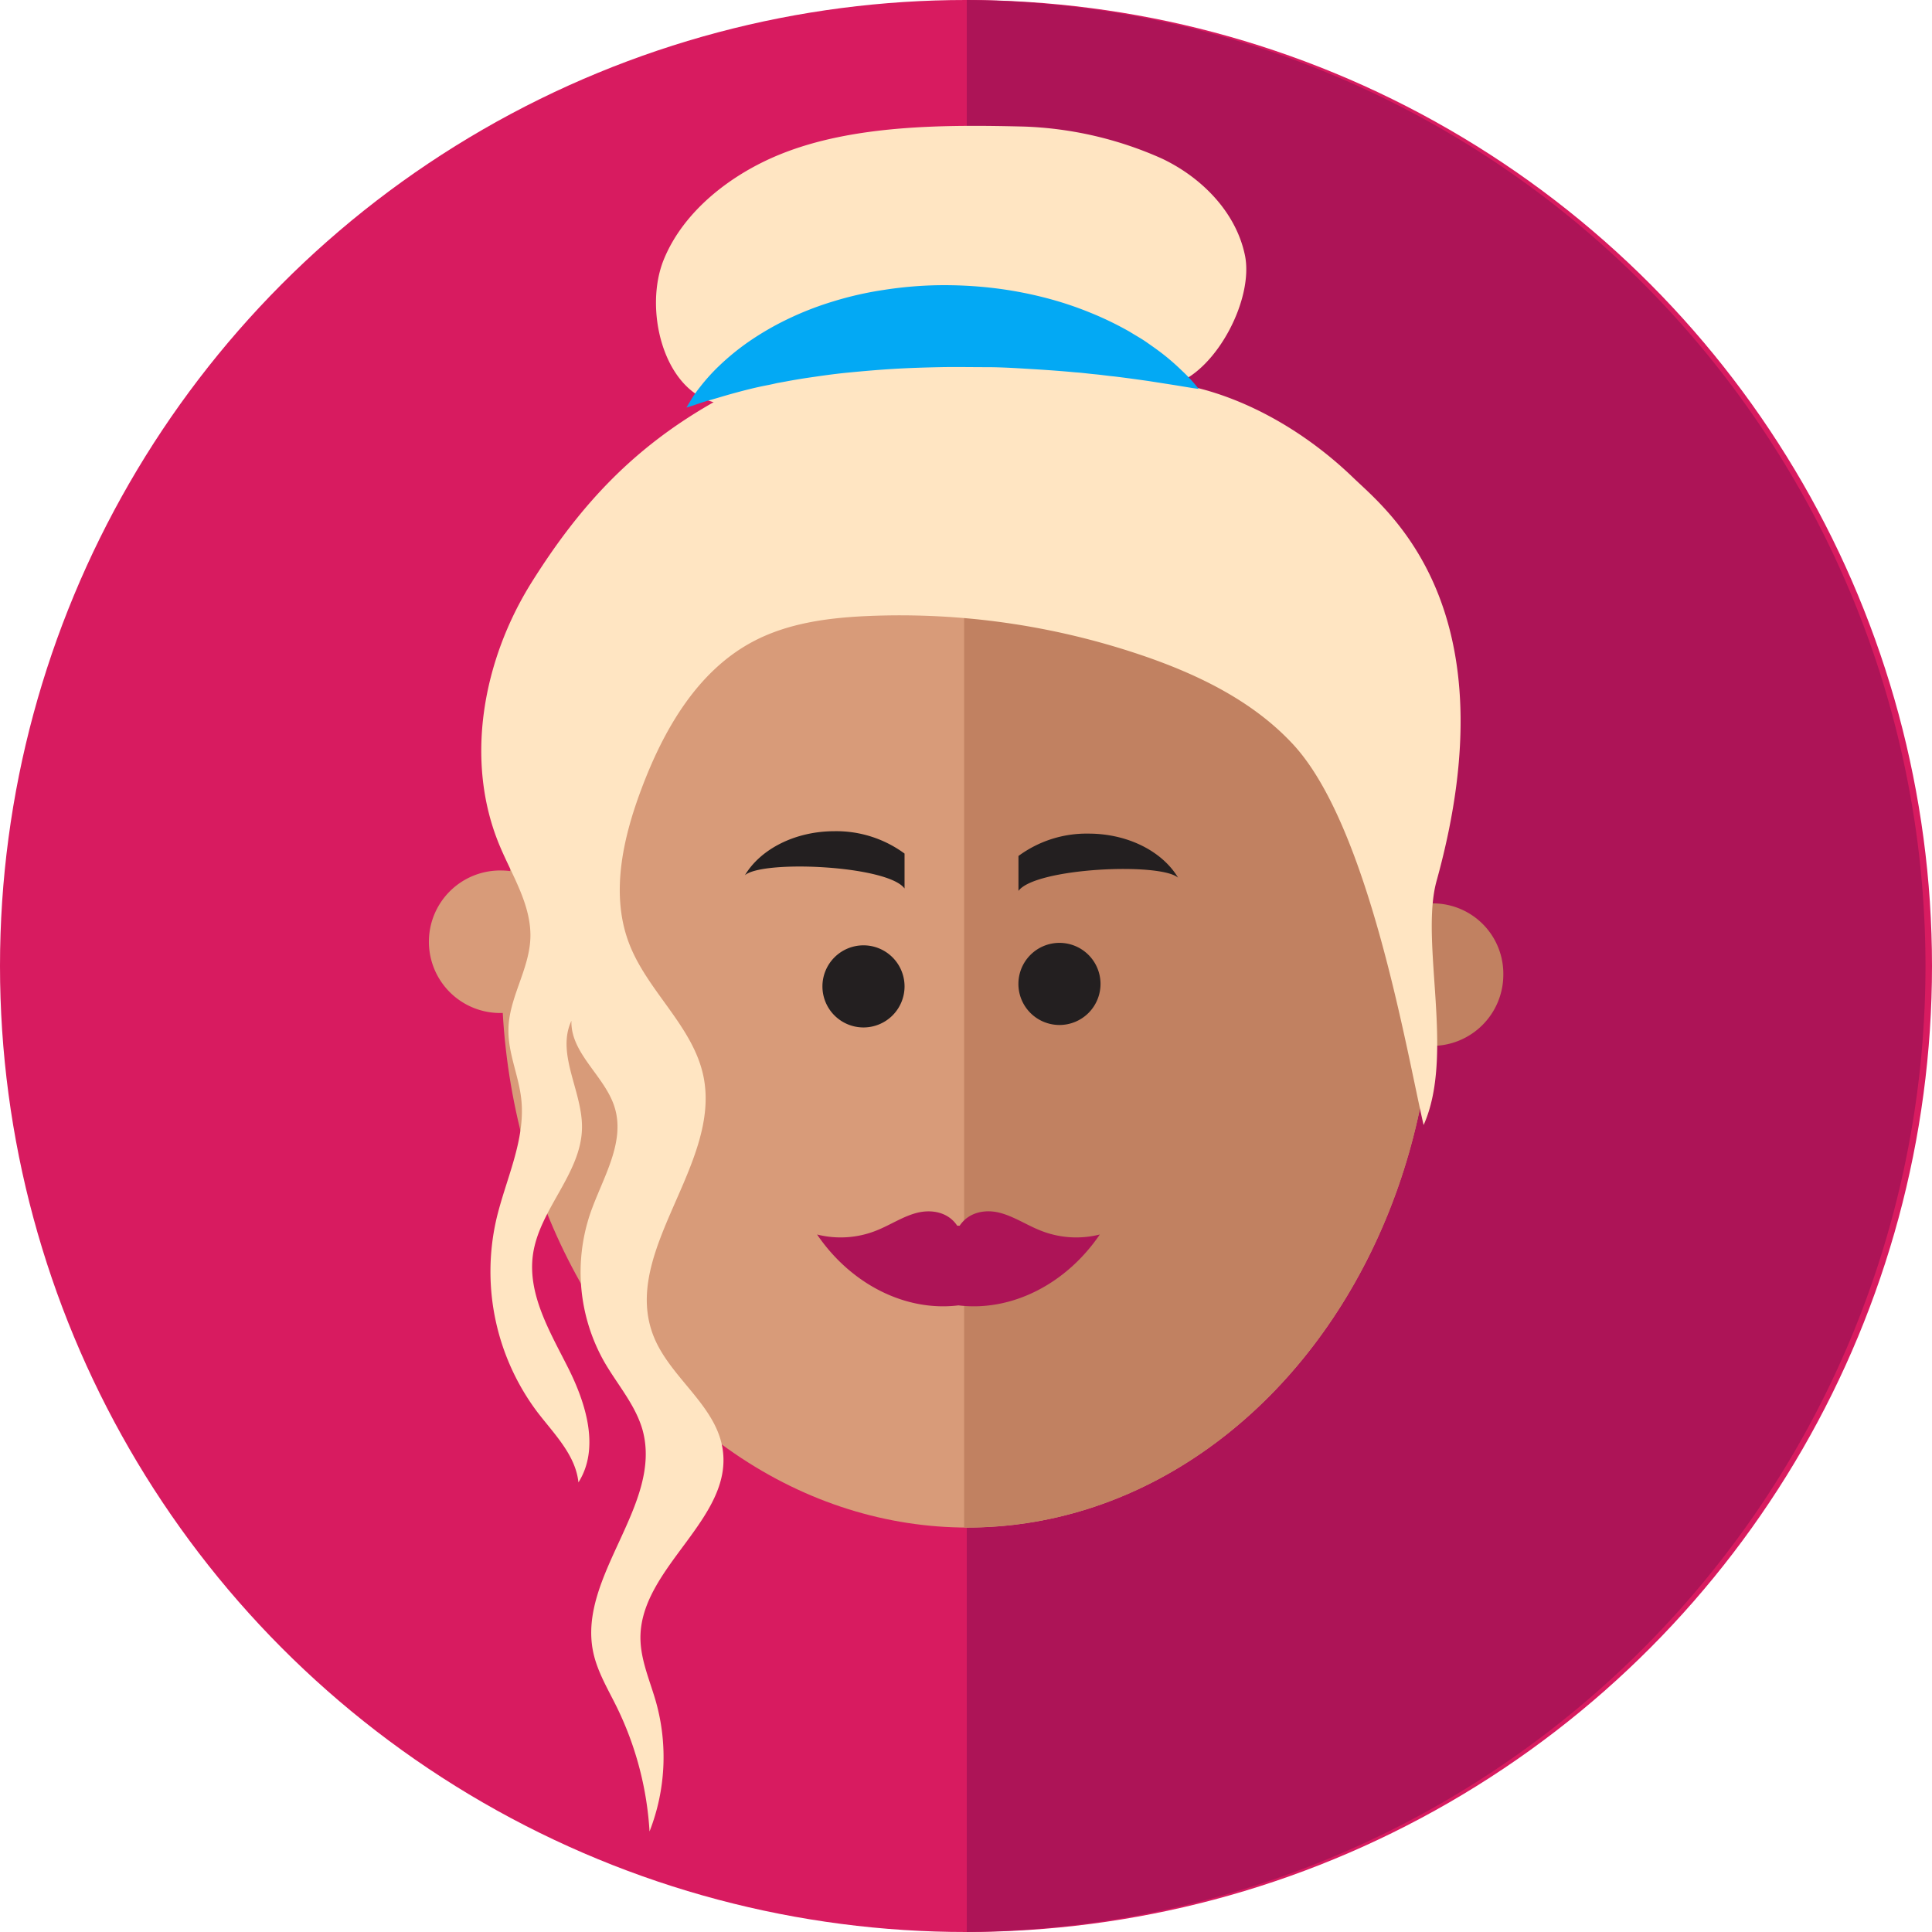 <svg id="Layer_1" data-name="Layer 1" xmlns="http://www.w3.org/2000/svg" viewBox="0 0 352.44 352.44"><defs><style>.cls-1{fill:#d81b60;}.cls-2{fill:#ad1457;}.cls-3{fill:#d89b79;}.cls-4{fill:#c18161;}.cls-5{fill:#231f20;}.cls-6{fill:#ffe5c2;}.cls-7{fill:#03a9f4;}</style></defs><circle class="cls-1" cx="176.22" cy="176.22" r="176.22"/><path class="cls-2" d="M176.36,0V352.43A176.22,176.22,0,0,0,176.36,0Z"/><ellipse class="cls-3" cx="176.52" cy="177.98" rx="85" ry="100.68"/><path class="cls-4" d="M176.52,77.3h-.64V278.65h.64c46.94,0,85-45.07,85-100.68S223.46,77.3,176.52,77.3Z"/><path class="cls-3" d="M91.59,158.8a13,13,0,1,0,12.65,13A12.84,12.84,0,0,0,91.59,158.8Z"/><path class="cls-4" d="M261.59,164.8a13,13,0,1,0,12.65,13A12.84,12.84,0,0,0,261.59,164.8Z"/><path class="cls-5" d="M193.28,172a7.49,7.49,0,1,0,7.48,7.49A7.49,7.49,0,0,0,193.28,172Z"/><path class="cls-5" d="M198.56,152.07a20.93,20.93,0,0,0-12.77,4.08v6.37c3.07-4.19,25.83-5.25,29.12-2.41C212.08,155.37,205.83,152.07,198.56,152.07Z"/><path class="cls-5" d="M157.52,172.45a7.49,7.49,0,1,0,7.49,7.49A7.49,7.49,0,0,0,157.52,172.45Z"/><path class="cls-5" d="M135.89,159.66c3.29-2.83,26.05-1.78,29.12,2.42v-6.37a21,21,0,0,0-12.78-4.08C145,151.63,138.72,154.92,135.89,159.66Z"/><path class="cls-2" d="M189.72,224.44c-2.5-1-4.85-2.58-7.42-3.22s-5.57-.12-7.24,2.38h-.44c-1.66-2.5-4.66-3-7.23-2.38s-4.93,2.22-7.42,3.22a17.57,17.57,0,0,1-10.92.76c6.22,9.13,16.19,14.11,25.79,12.93,9.61,1.18,19.58-3.8,25.79-12.93A17.53,17.53,0,0,1,189.72,224.44Z"/><path class="cls-6" d="M246.89,87.17c-9.78-9.44-21.59-15.51-32.38-17.2,7.57-2.7,14.23-15.55,12.59-23.42s-7.91-14.21-15.18-17.64a67.16,67.16,0,0,0-25.07-5.82c-14.42-.36-31.16-.36-44.52,5.06-8.92,3.61-17.63,10.31-21.25,19.22s-.18,23.47,9.1,26C115.63,81.63,105.91,92,97,106.2s-12.31,32.54-5.88,48c2.31,5.55,5.87,10.95,5.63,17-.23,5.72-3.93,10.89-4,16.61-.08,4.28,1.85,8.33,2.33,12.59.87,7.58-2.89,14.83-4.59,22.27A42.7,42.7,0,0,0,98,257.56c3.06,4,7,7.85,7.52,12.86,3.93-6.2,1.4-14.38-1.9-20.93s-7.43-13.4-6.39-20.67c1.18-8.26,8.86-14.79,8.94-23.13.07-6.64-4.75-13.46-1.93-19.47-.17,6,6.19,10.12,7.91,15.87,1.94,6.47-2.29,12.94-4.49,19.32a33.27,33.27,0,0,0,2.56,27c2.38,4.14,5.7,7.86,7,12.46,3.74,13.64-11.93,26.71-9,40.54.75,3.54,2.67,6.7,4.27,9.95a59.65,59.65,0,0,1,6,22.74,37.27,37.27,0,0,0,1.21-23.51c-1.1-3.93-2.87-7.77-2.87-11.85,0-12.81,16.9-21.69,15-34.36-1.21-8.08-9.66-13.09-12.63-20.7-6-15.33,12.42-31.19,9.13-47.3-1.85-9.08-10.13-15.47-13.5-24.1-3.53-9-1.24-19.26,2.17-28.33,4-10.69,10.09-21.37,20.15-26.8,6.53-3.53,14.12-4.49,21.54-4.79a137.3,137.3,0,0,1,49.73,7.22c10.17,3.47,20.18,8.33,27.48,16.22,13.89,15,20.73,56.35,23.8,69.43,5.74-12.82-.72-33.41,2.37-44.55C275.9,110.78,253.08,93.15,246.89,87.17Z"/><path class="cls-7" d="M215.64,67.65a42.06,42.06,0,0,0-3.94-3.4c-.8-.6-1.67-1.21-2.6-1.86s-2-1.23-3-1.86a60.06,60.06,0,0,0-7.18-3.48,63.36,63.36,0,0,0-8.48-2.79A71.08,71.08,0,0,0,181,52.52a76.71,76.71,0,0,0-9.86-.49,71.94,71.94,0,0,0-9.86.85A62.67,62.67,0,0,0,151.94,55a57.26,57.26,0,0,0-8.41,3.29,52.45,52.45,0,0,0-7,4.08,44.38,44.38,0,0,0-5.29,4.32,35.09,35.09,0,0,0-3.53,3.9,21.94,21.94,0,0,0-1.89,2.76c-.4.67-.6,1-.6,1l1.13-.35c.73-.24,1.81-.64,3.12-1s2.88-.86,4.66-1.34,3.77-1,5.94-1.41c.55-.1,1.09-.23,1.65-.36l1.71-.31c1.15-.22,2.35-.42,3.58-.61,2.46-.36,5-.74,7.69-1s5.42-.5,8.22-.67,5.65-.26,8.5-.32,5.72,0,8.54,0,5.61.19,8.31.35,5.34.35,7.85.59c1.27.08,2.48.25,3.67.36s2.34.29,3.46.39c2.23.27,4.29.56,6.15.82l4.86.76,3.23.53,1.18.17s-.25-.33-.75-.92A28.05,28.05,0,0,0,215.64,67.65Z"/></svg>